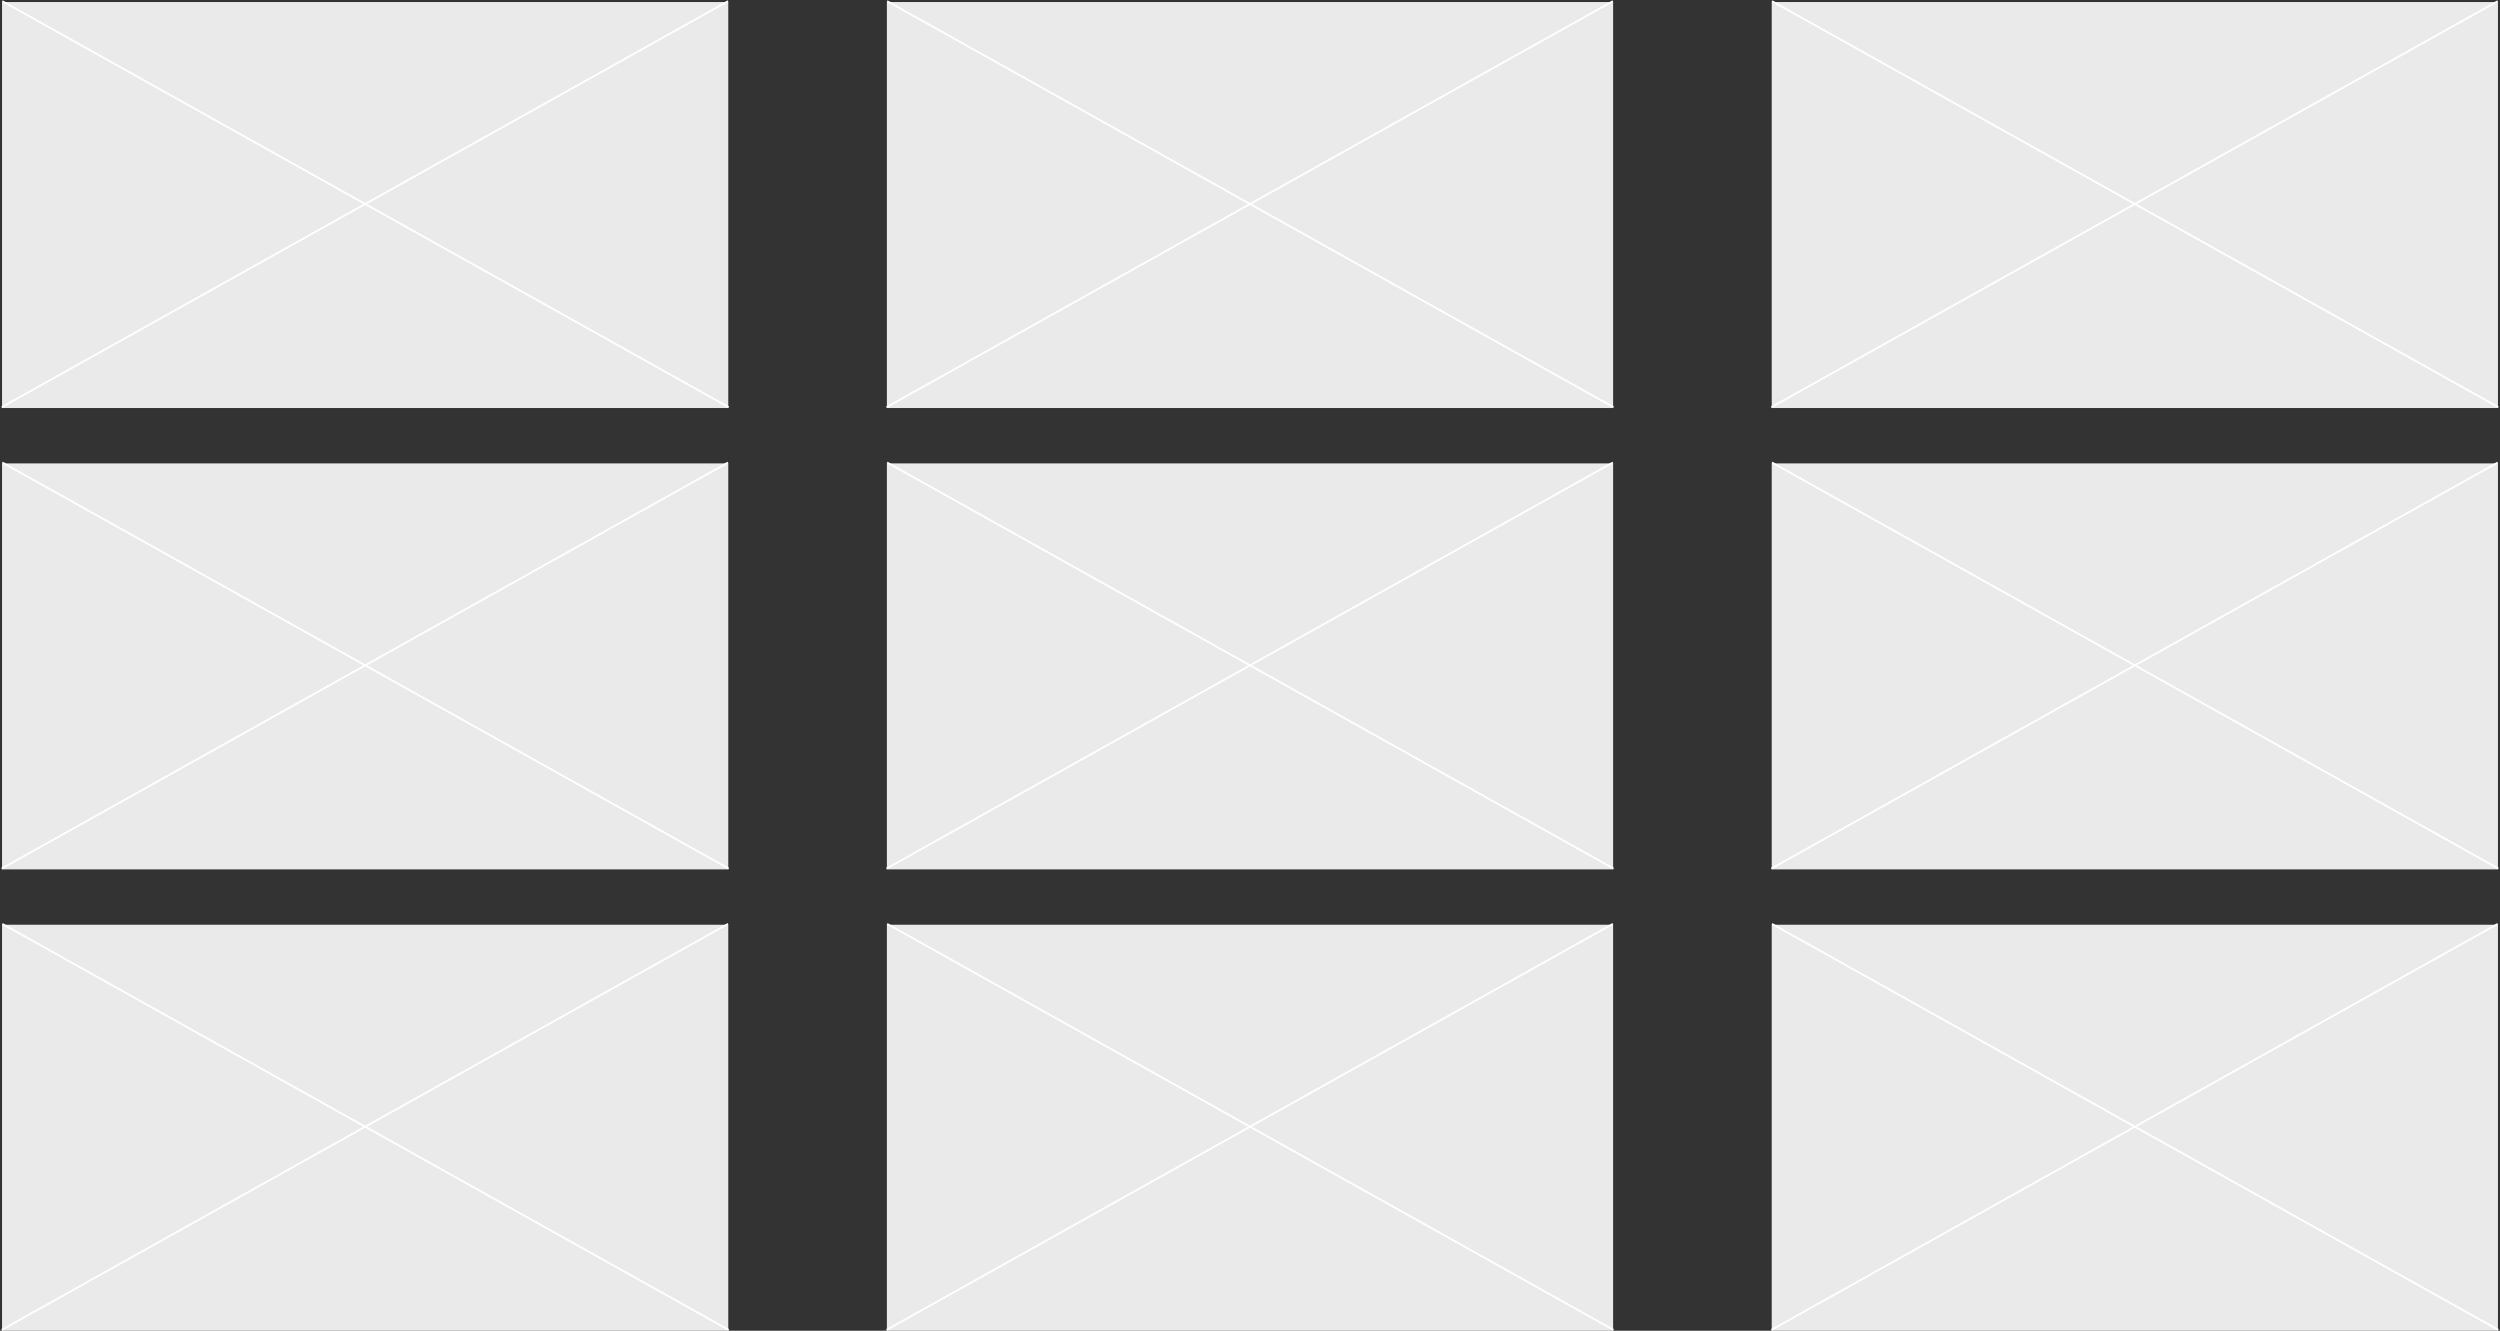 <svg width="1223" height="651" viewBox="0 0 1223 651" fill="none" xmlns="http://www.w3.org/2000/svg">
<rect x="0" y="0" width="1223" height="651" fill="#333333" stroke="none"/>
<rect x="1" y="1" width="355.274" height="198.611" fill="#EAEAEA"/>
<line y1="-0.451" x2="407.021" y2="-0.451" transform="matrix(0.873 -0.488 0.416 0.909 1 199.611)" stroke="white" stroke-width="0.903"/>
<line y1="-0.451" x2="407.021" y2="-0.451" transform="matrix(-0.873 -0.488 -0.416 0.909 356.274 199.611)" stroke="white" stroke-width="0.903"/>
<rect x="433.863" y="226.694" width="355.274" height="198.611" fill="#EAEAEA"/>
<line y1="-0.451" x2="407.021" y2="-0.451" transform="matrix(0.873 -0.488 0.416 0.909 433.863 425.306)" stroke="white" stroke-width="0.903"/>
<line y1="-0.451" x2="407.021" y2="-0.451" transform="matrix(-0.873 -0.488 -0.416 0.909 789.136 425.306)" stroke="white" stroke-width="0.903"/>
<rect x="1" y="452.389" width="355.274" height="198.611" fill="#EAEAEA"/>
<line y1="-0.451" x2="407.021" y2="-0.451" transform="matrix(0.873 -0.488 0.416 0.909 1 651)" stroke="white" stroke-width="0.903"/>
<line y1="-0.451" x2="407.021" y2="-0.451" transform="matrix(-0.873 -0.488 -0.416 0.909 356.274 651)" stroke="white" stroke-width="0.903"/>
<rect x="866.726" y="1" width="355.274" height="198.611" fill="#EAEAEA"/>
<line y1="-0.451" x2="407.021" y2="-0.451" transform="matrix(0.873 -0.488 0.416 0.909 866.726 199.611)" stroke="white" stroke-width="0.903"/>
<line y1="-0.451" x2="407.021" y2="-0.451" transform="matrix(-0.873 -0.488 -0.416 0.909 1222 199.611)" stroke="white" stroke-width="0.903"/>
<rect x="866.726" y="226.694" width="355.274" height="198.611" fill="#EAEAEA"/>
<line y1="-0.451" x2="407.021" y2="-0.451" transform="matrix(0.873 -0.488 0.416 0.909 866.726 425.306)" stroke="white" stroke-width="0.903"/>
<line y1="-0.451" x2="407.021" y2="-0.451" transform="matrix(-0.873 -0.488 -0.416 0.909 1222 425.306)" stroke="white" stroke-width="0.903"/>
<rect x="866.726" y="452.389" width="355.274" height="198.611" fill="#EAEAEA"/>
<line y1="-0.451" x2="407.021" y2="-0.451" transform="matrix(0.873 -0.488 0.416 0.909 866.726 651)" stroke="white" stroke-width="0.903"/>
<line y1="-0.451" x2="407.021" y2="-0.451" transform="matrix(-0.873 -0.488 -0.416 0.909 1222 651)" stroke="white" stroke-width="0.903"/>
<rect x="433.863" y="1" width="355.274" height="198.611" fill="#EAEAEA"/>
<line y1="-0.451" x2="407.021" y2="-0.451" transform="matrix(0.873 -0.488 0.416 0.909 433.863 199.611)" stroke="white" stroke-width="0.903"/>
<line y1="-0.451" x2="407.021" y2="-0.451" transform="matrix(-0.873 -0.488 -0.416 0.909 789.136 199.611)" stroke="white" stroke-width="0.903"/>
<rect x="1" y="226.694" width="355.274" height="198.611" fill="#EAEAEA"/>
<line y1="-0.451" x2="407.021" y2="-0.451" transform="matrix(0.873 -0.488 0.416 0.909 1 425.306)" stroke="white" stroke-width="0.903"/>
<line y1="-0.451" x2="407.021" y2="-0.451" transform="matrix(-0.873 -0.488 -0.416 0.909 356.274 425.306)" stroke="white" stroke-width="0.903"/>
<rect x="433.862" y="452.389" width="355.274" height="198.611" fill="#EAEAEA"/>
<line y1="-0.451" x2="407.021" y2="-0.451" transform="matrix(0.873 -0.488 0.416 0.909 433.862 651)" stroke="white" stroke-width="0.903"/>
<line y1="-0.451" x2="407.021" y2="-0.451" transform="matrix(-0.873 -0.488 -0.416 0.909 789.136 651)" stroke="white" stroke-width="0.903"/>
</svg>

